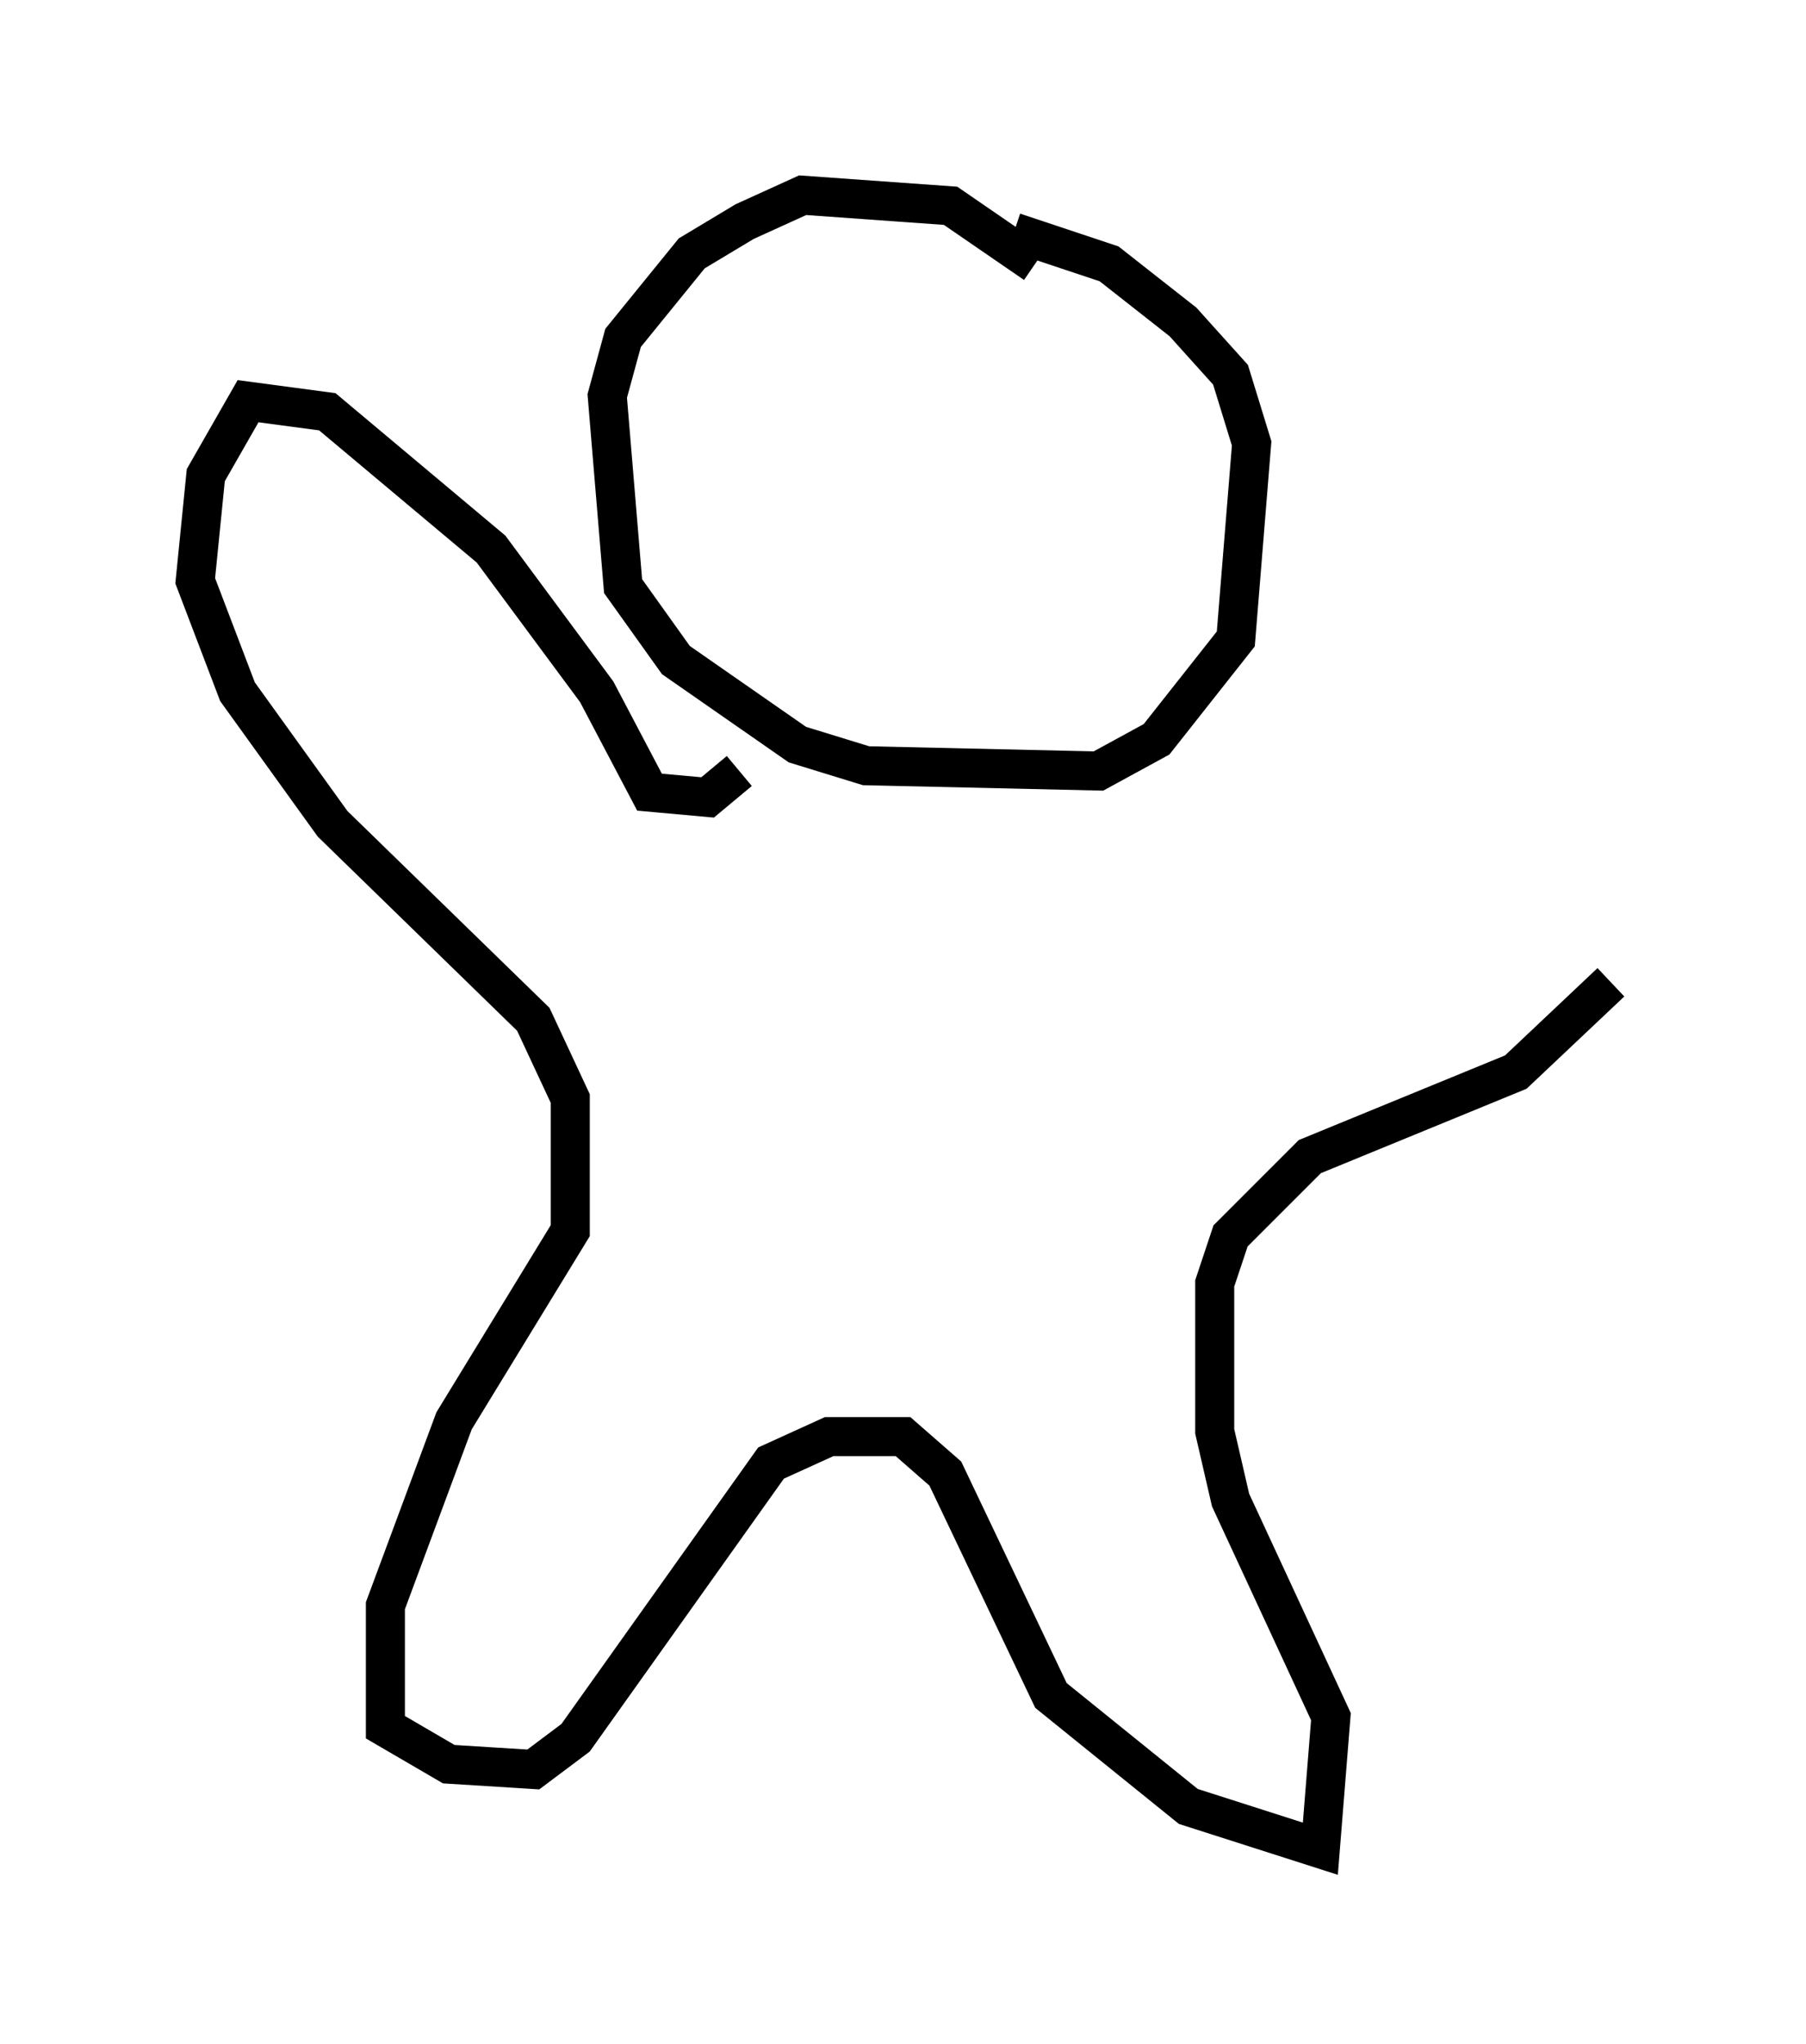 <?xml version="1.0" encoding="utf-8" ?>
<svg baseProfile="full" height="52.354" version="1.1" width="46.265" xmlns="http://www.w3.org/2000/svg" xmlns:ev="http://www.w3.org/2001/xml-events" xmlns:xlink="http://www.w3.org/1999/xlink"><defs /><rect fill="white" height="52.354" width="46.265" x="0" y="0" /><path d="M27.057, 8.518 m-0.541, -1.759 l-2.165, -1.488 -3.789, -0.271 l-1.488, 0.677 -1.353, 0.812 l-1.759, 2.165 -0.406, 1.488 l0.406, 4.871 1.353, 1.894 l3.112, 2.165 1.759, 0.541 l5.954, 0.135 1.488, -0.812 l2.03, -2.571 0.406, -5.007 l-0.541, -1.759 -1.218, -1.353 l-1.894, -1.488 -2.436, -0.812 m-7.036, 13.802 l-0.812, 0.677 -1.488, -0.135 l-1.353, -2.571 -2.706, -3.654 l-4.195, -3.518 -2.03, -0.271 l-1.083, 1.894 -0.271, 2.706 l1.083, 2.842 2.436, 3.383 l5.142, 5.007 0.947, 2.03 l0.0, 3.383 -2.977, 4.871 l-1.759, 4.736 0.0, 3.112 l1.624, 0.947 2.165, 0.135 l1.083, -0.812 5.007, -7.036 l1.488, -0.677 1.894, 0.0 l1.083, 0.947 2.706, 5.683 l3.518, 2.842 3.383, 1.083 l0.271, -3.383 -2.571, -5.548 l-0.406, -1.759 0.0, -3.789 l0.406, -1.218 2.03, -2.03 l5.277, -2.165 2.436, -2.3 " fill="none" stroke="black" stroke-width="1" /></svg>